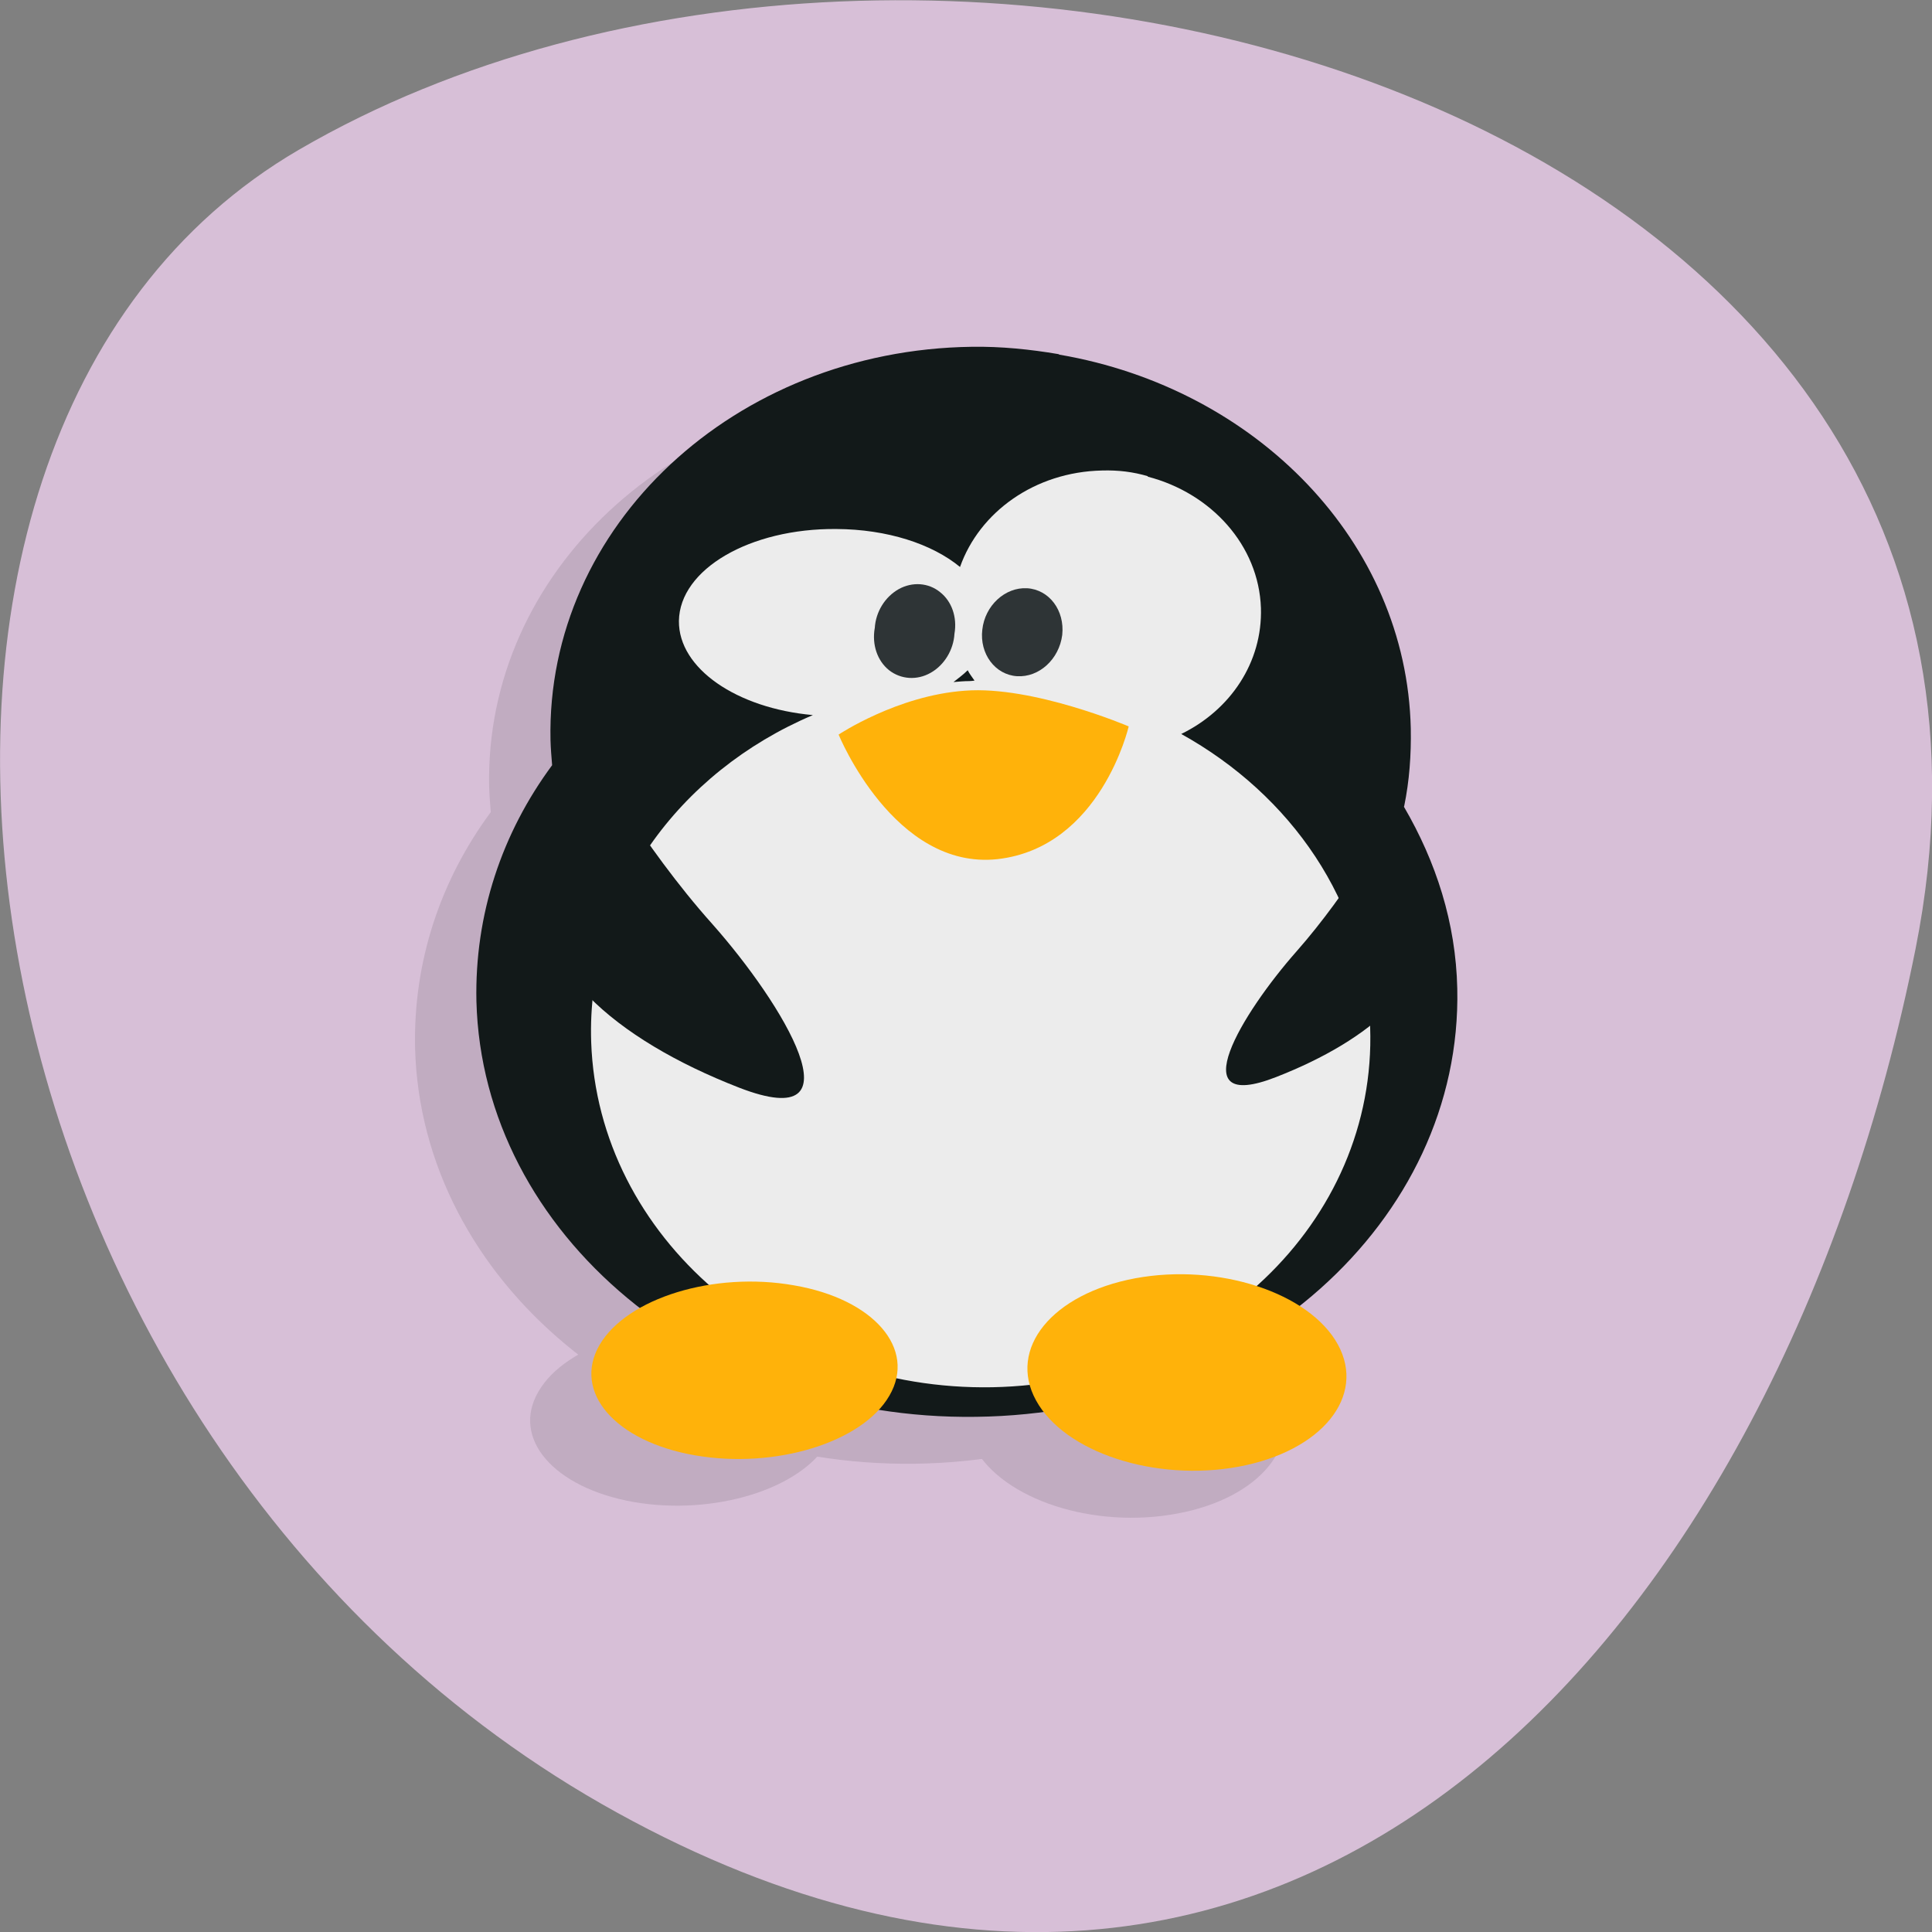 <svg xmlns="http://www.w3.org/2000/svg" xmlns:xlink="http://www.w3.org/1999/xlink" viewBox="0 0 32 32"><rect x="0" y="0" width="32" height="32" fill="#808080" stroke="none"/><defs><g id="4" clip-path="url(#3)"><path d="m 16.535 6.648 c 3.254 0.559 5.746 3.098 5.816 6.191 c 0.008 0.441 -0.023 0.871 -0.109 1.285 c 0 0.004 -0.004 0.008 -0.004 0.012 c 0.531 0.914 0.859 1.922 0.883 3.01 c 0.09 3.863 -3.488 7.04 -7.965 7.098 c -4.48 0.059 -8.18 -3.02 -8.281 -6.887 c -0.031 -1.434 0.422 -2.781 1.254 -3.906 c -0.012 -0.145 -0.023 -0.277 -0.027 -0.422 c -0.074 -3.539 3.047 -6.457 6.973 -6.512 c 0.492 -0.004 0.977 0.043 1.441 0.121"/><path d="m 17.996 8.672 c 1.051 0.273 1.84 1.137 1.875 2.176 c 0.027 0.898 -0.504 1.688 -1.32 2.086 c 1.82 1 3.063 2.793 3.133 4.855 c 0.109 3.227 -2.691 5.895 -6.258 5.961 c -3.559 0.066 -6.535 -2.484 -6.645 -5.715 c -0.086 -2.391 1.438 -4.469 3.668 -5.418 c -1.258 -0.113 -2.227 -0.773 -2.219 -1.559 c 0.012 -0.859 1.18 -1.535 2.609 -1.523 c 0.844 0.008 1.586 0.25 2.047 0.629 c 0.32 -0.902 1.234 -1.574 2.352 -1.594 c 0.27 -0.012 0.516 0.023 0.762 0.094 m -2.988 3.215 c -0.074 0.07 -0.152 0.129 -0.234 0.191 c 0.09 -0.008 0.176 -0.012 0.262 -0.016 c 0.023 0 0.055 -0.004 0.086 -0.008 c -0.039 -0.055 -0.082 -0.109 -0.113 -0.168"/><path d="m 15.254 11.203 c -0.047 0.402 0.211 0.746 0.574 0.77 c 0.367 0.027 0.703 -0.281 0.75 -0.684 c 0.043 -0.406 -0.215 -0.746 -0.578 -0.773 c -0.367 -0.02 -0.703 0.285 -0.746 0.688"/><path d="m 13.473 11.184 c -0.047 0.27 0.047 0.535 0.238 0.691 c 0.195 0.156 0.461 0.172 0.688 0.047 c 0.227 -0.129 0.379 -0.375 0.395 -0.648 c 0.051 -0.27 -0.043 -0.535 -0.234 -0.691 c -0.195 -0.152 -0.461 -0.172 -0.688 -0.047 c -0.23 0.125 -0.379 0.375 -0.398 0.648"/><path d="m 17.676 12.801 c 0 0 -1.582 -0.676 -2.707 -0.59 c -1.121 0.082 -2.094 0.73 -2.094 0.73 c 0 0 0.918 2.25 2.633 2.059 c 1.711 -0.191 2.172 -2.199 2.172 -2.199"/><path d="m 22.02 14.313 c 0 0 -0.676 1.223 -1.563 2.227 c -0.891 1 -1.922 2.695 -0.332 2.078 c 1.582 -0.621 2.684 -1.586 2.461 -2.699 c -0.23 -1.117 -0.574 -1.605 -0.574 -1.605"/><path d="m 8.73 13.188 c 0 0 0.883 1.59 2.055 2.895 c 1.16 1.309 2.508 3.512 0.445 2.707 c -2.063 -0.797 -3.52 -2.055 -3.219 -3.508 c 0.297 -1.453 0.734 -2.094 0.734 -2.094"/><path d="m 21.14 23.05 c 0.473 0.859 -0.266 1.766 -1.645 2.02 c -1.379 0.258 -2.883 -0.23 -3.355 -1.094 c -0.469 -0.859 0.266 -1.766 1.645 -2.023 c 1.379 -0.254 2.883 0.234 3.355 1.098"/><path d="m 8.918 23.05 c -0.453 0.773 0.25 1.594 1.578 1.828 c 1.324 0.23 2.77 -0.211 3.219 -0.992 c 0.453 -0.773 -0.258 -1.598 -1.582 -1.828 c -1.324 -0.234 -2.766 0.211 -3.215 0.992"/></g><clipPath id="8"><path d="m 14 9 h 2 v 3 h -2"/></clipPath><clipPath id="D"><path d="m 9 21 h 6 v 4 h -6"/></clipPath><clipPath id="9"><path d="m 13 11 h 6 v 4 h -6"/></clipPath><clipPath id="B"><path d="m 8 12 h 6 v 7 h -6"/></clipPath><clipPath id="C"><path d="m 17 21 h 6 v 4 h -6"/></clipPath><clipPath id="A"><path d="m 20 13 h 4 v 5 h -4"/></clipPath><clipPath id="7"><path d="m 16 9 h 2 v 3 h -2"/></clipPath><clipPath id="0"><path d="m -7.332 15.06 c 0 9.852 10.457 17.836 23.34 17.836 c 12.883 0 23.336 -7.984 23.336 -17.836 c 0 -9.852 -10.453 -17.832 -23.336 -17.832 c -12.883 0 -23.34 7.98 -23.34 17.832"/></clipPath><clipPath id="6"><path d="m 9 7 h 14 v 16 h -14"/></clipPath><clipPath id="5"><path d="m 7 5 h 18 v 19 h -18"/></clipPath><clipPath id="3"><path d="M 0,0 H32 V32 H0 z"/></clipPath><filter id="1" filterUnits="objectBoundingBox" x="0" y="0" width="32" height="32"><feColorMatrix type="matrix" in="SourceGraphic" values="0 0 0 0 1 0 0 0 0 1 0 0 0 0 1 0 0 0 1 0"/></filter><mask id="2"><g filter="url(#1)"><path fill-opacity="0.102" d="M 0,0 H32 V32 H0 z"/></g></mask></defs><path d="m 31.727 15.719 c 2.793 -13.988 -16.371 -19.301 -26.777 -13.238 c -8.289 4.828 -5.922 21.375 5.273 27.543 c 11.191 6.172 19.258 -3.074 21.504 -14.305" fill="#d7bfd7"/><g clip-path="url(#0)"><use xlink:href="#4" mask="url(#2)"/></g><g clip-path="url(#5)"><g clip-path="url(#0)"><path d="m 17.551 5.875 c 3.254 0.559 5.746 3.094 5.816 6.191 c 0.008 0.438 -0.023 0.867 -0.109 1.285 c 0 0 -0.004 0.004 -0.004 0.012 c 0.531 0.91 0.859 1.918 0.883 3.01 c 0.086 3.859 -3.488 7.04 -7.969 7.094 c -4.477 0.063 -8.176 -3.02 -8.277 -6.883 c -0.031 -1.438 0.422 -2.785 1.254 -3.91 c -0.012 -0.145 -0.023 -0.273 -0.027 -0.418 c -0.074 -3.543 3.047 -6.457 6.973 -6.512 c 0.492 -0.008 0.977 0.043 1.438 0.121" fill="#121919"/></g></g><g clip-path="url(#6)"><g clip-path="url(#0)"><path d="m 19.01 7.895 c 1.051 0.273 1.84 1.137 1.875 2.176 c 0.027 0.898 -0.504 1.688 -1.32 2.086 c 1.82 1.01 3.063 2.793 3.129 4.855 c 0.113 3.23 -2.691 5.895 -6.254 5.965 c -3.559 0.066 -6.535 -2.488 -6.648 -5.715 c -0.082 -2.391 1.441 -4.473 3.672 -5.418 c -1.262 -0.113 -2.227 -0.773 -2.219 -1.559 c 0.012 -0.859 1.18 -1.535 2.605 -1.523 c 0.844 0.004 1.586 0.246 2.051 0.629 c 0.32 -0.906 1.234 -1.574 2.352 -1.598 c 0.27 -0.008 0.516 0.023 0.758 0.094 m -2.988 3.219 c -0.07 0.07 -0.148 0.125 -0.23 0.191 c 0.09 -0.008 0.172 -0.016 0.262 -0.016 c 0.023 0 0.055 -0.004 0.086 -0.008 c -0.039 -0.059 -0.082 -0.109 -0.113 -0.172" fill="#ececec"/></g></g><g clip-path="url(#7)"><g clip-path="url(#0)"><path d="m 16.27 10.43 c -0.047 0.398 0.211 0.746 0.574 0.77 c 0.367 0.023 0.699 -0.281 0.75 -0.684 c 0.043 -0.406 -0.215 -0.75 -0.582 -0.773 c -0.363 -0.02 -0.699 0.285 -0.742 0.688" fill="#2e3436"/></g></g><g clip-path="url(#8)"><g clip-path="url(#0)"><path d="m 14.488 10.406 c -0.047 0.273 0.043 0.539 0.238 0.695 c 0.195 0.152 0.461 0.172 0.688 0.043 c 0.223 -0.125 0.379 -0.375 0.395 -0.648 c 0.047 -0.27 -0.043 -0.535 -0.238 -0.688 c -0.191 -0.156 -0.457 -0.176 -0.684 -0.051 c -0.23 0.129 -0.383 0.379 -0.398 0.648" fill="#2e3436"/></g></g><g clip-path="url(#9)"><g clip-path="url(#0)"><path d="m 18.691 12.03 c 0 0 -1.582 -0.676 -2.707 -0.59 c -1.121 0.078 -2.094 0.727 -2.094 0.727 c 0 0 0.918 2.25 2.633 2.063 c 1.711 -0.195 2.172 -2.199 2.172 -2.199" fill="#ffb20a"/></g></g><g clip-path="url(#A)"><g clip-path="url(#0)"><path d="m 23.03 13.539 c 0 0 -0.672 1.219 -1.559 2.223 c -0.891 1.01 -1.926 2.699 -0.336 2.078 c 1.582 -0.617 2.684 -1.582 2.465 -2.699 c -0.23 -1.113 -0.574 -1.605 -0.574 -1.605" fill="#121919"/></g></g><g clip-path="url(#B)"><g clip-path="url(#0)"><path d="m 9.746 12.41 c 0 0 0.883 1.59 2.055 2.898 c 1.16 1.309 2.508 3.508 0.441 2.707 c -2.059 -0.801 -3.516 -2.059 -3.219 -3.508 c 0.297 -1.453 0.738 -2.098 0.738 -2.098" fill="#121919"/></g></g><g clip-path="url(#C)"><g clip-path="url(#0)"><path d="m 22.16 22.27 c 0.469 0.859 -0.266 1.766 -1.645 2.023 c -1.379 0.254 -2.883 -0.234 -3.355 -1.098 c -0.473 -0.859 0.266 -1.766 1.645 -2.023 c 1.379 -0.254 2.883 0.238 3.355 1.098" fill="#ffb20a"/></g></g><g clip-path="url(#D)"><g clip-path="url(#0)"><path d="m 9.93 22.277 c -0.449 0.777 0.254 1.598 1.582 1.828 c 1.324 0.23 2.77 -0.211 3.219 -0.988 c 0.453 -0.777 -0.258 -1.602 -1.582 -1.828 c -1.324 -0.234 -2.766 0.211 -3.219 0.988" fill="#ffb20a"/></g></g></svg>